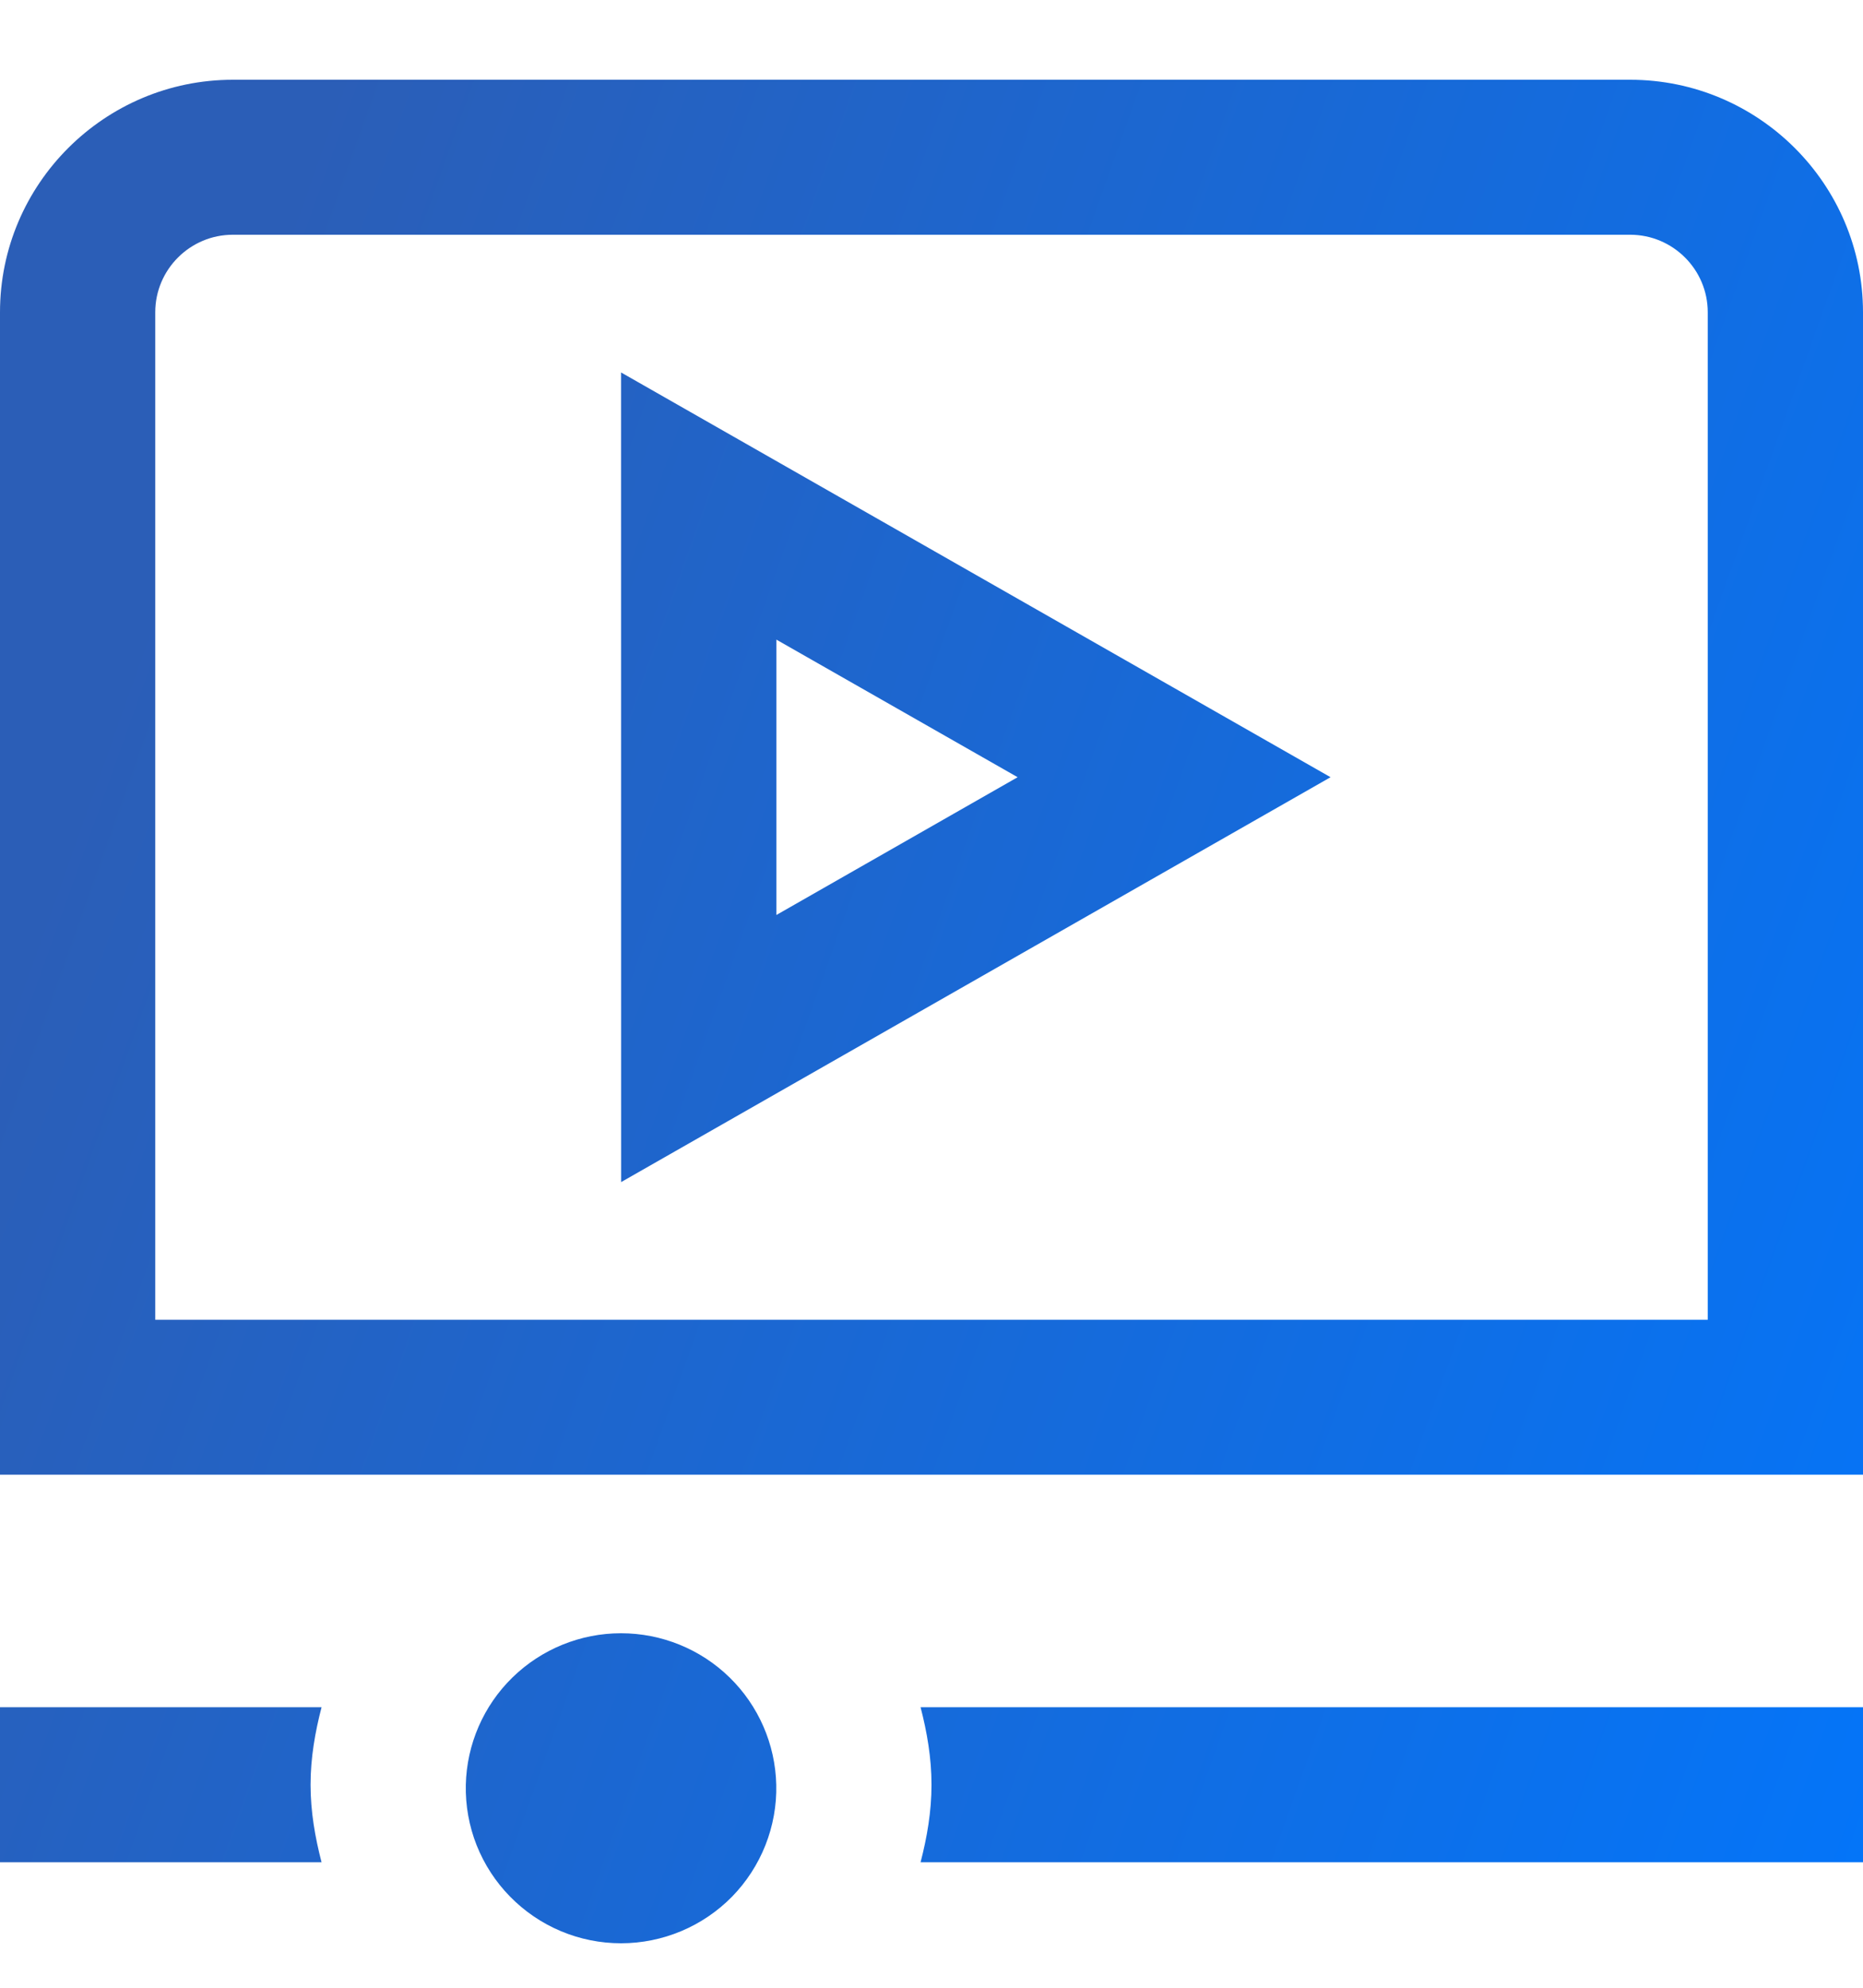 <svg width="30" height="32" viewBox="0 0 30 32" fill="none" xmlns="http://www.w3.org/2000/svg">
<path d="M26.25 1.284H3.75C1.683 1.284 0 2.963 0 5.027V23.741H30V5.027C30 2.963 28.317 1.284 26.25 1.284ZM27.5 21.246H2.5V5.027C2.5 4.339 3.061 3.779 3.75 3.779H26.25C26.939 3.779 27.5 4.339 27.5 5.027V21.246ZM12.5 28.732C12.508 29.064 12.448 29.395 12.326 29.704C12.204 30.013 12.021 30.295 11.789 30.533C11.556 30.77 11.278 30.959 10.971 31.088C10.664 31.217 10.334 31.284 10.001 31.284C9.668 31.284 9.339 31.218 9.032 31.089C8.725 30.96 8.447 30.771 8.214 30.533C7.981 30.296 7.798 30.014 7.675 29.705C7.553 29.396 7.494 29.066 7.501 28.733C7.516 28.081 7.785 27.461 8.252 27.005C8.719 26.549 9.347 26.293 10 26.293C10.653 26.293 11.281 26.548 11.748 27.004C12.215 27.46 12.485 28.08 12.5 28.732ZM14.824 27.484H30V29.98H14.824C14.928 29.579 15 29.165 15 28.732C15 28.299 14.928 27.885 14.824 27.484ZM5.178 27.484C5.074 27.885 5.001 28.299 5.001 28.732C5.001 29.165 5.074 29.579 5.178 29.98H0V27.484H5.176H5.178ZM10.002 19.03L21.426 12.512L10.001 5.996L10.002 19.03ZM12.502 10.297L16.387 12.512L12.502 14.73V10.297Z" fill="url(#paint0_linear_333_5526)"/>
<defs>
<linearGradient id="paint0_linear_333_5526" x1="2.43419e-07" y1="16.284" x2="34.075" y2="28.415" gradientUnits="userSpaceOnUse">
<stop stop-color="#2B5EB7"/>
<stop offset="1" stop-color="#0077FF"/>
</linearGradient>
</defs>
</svg>
